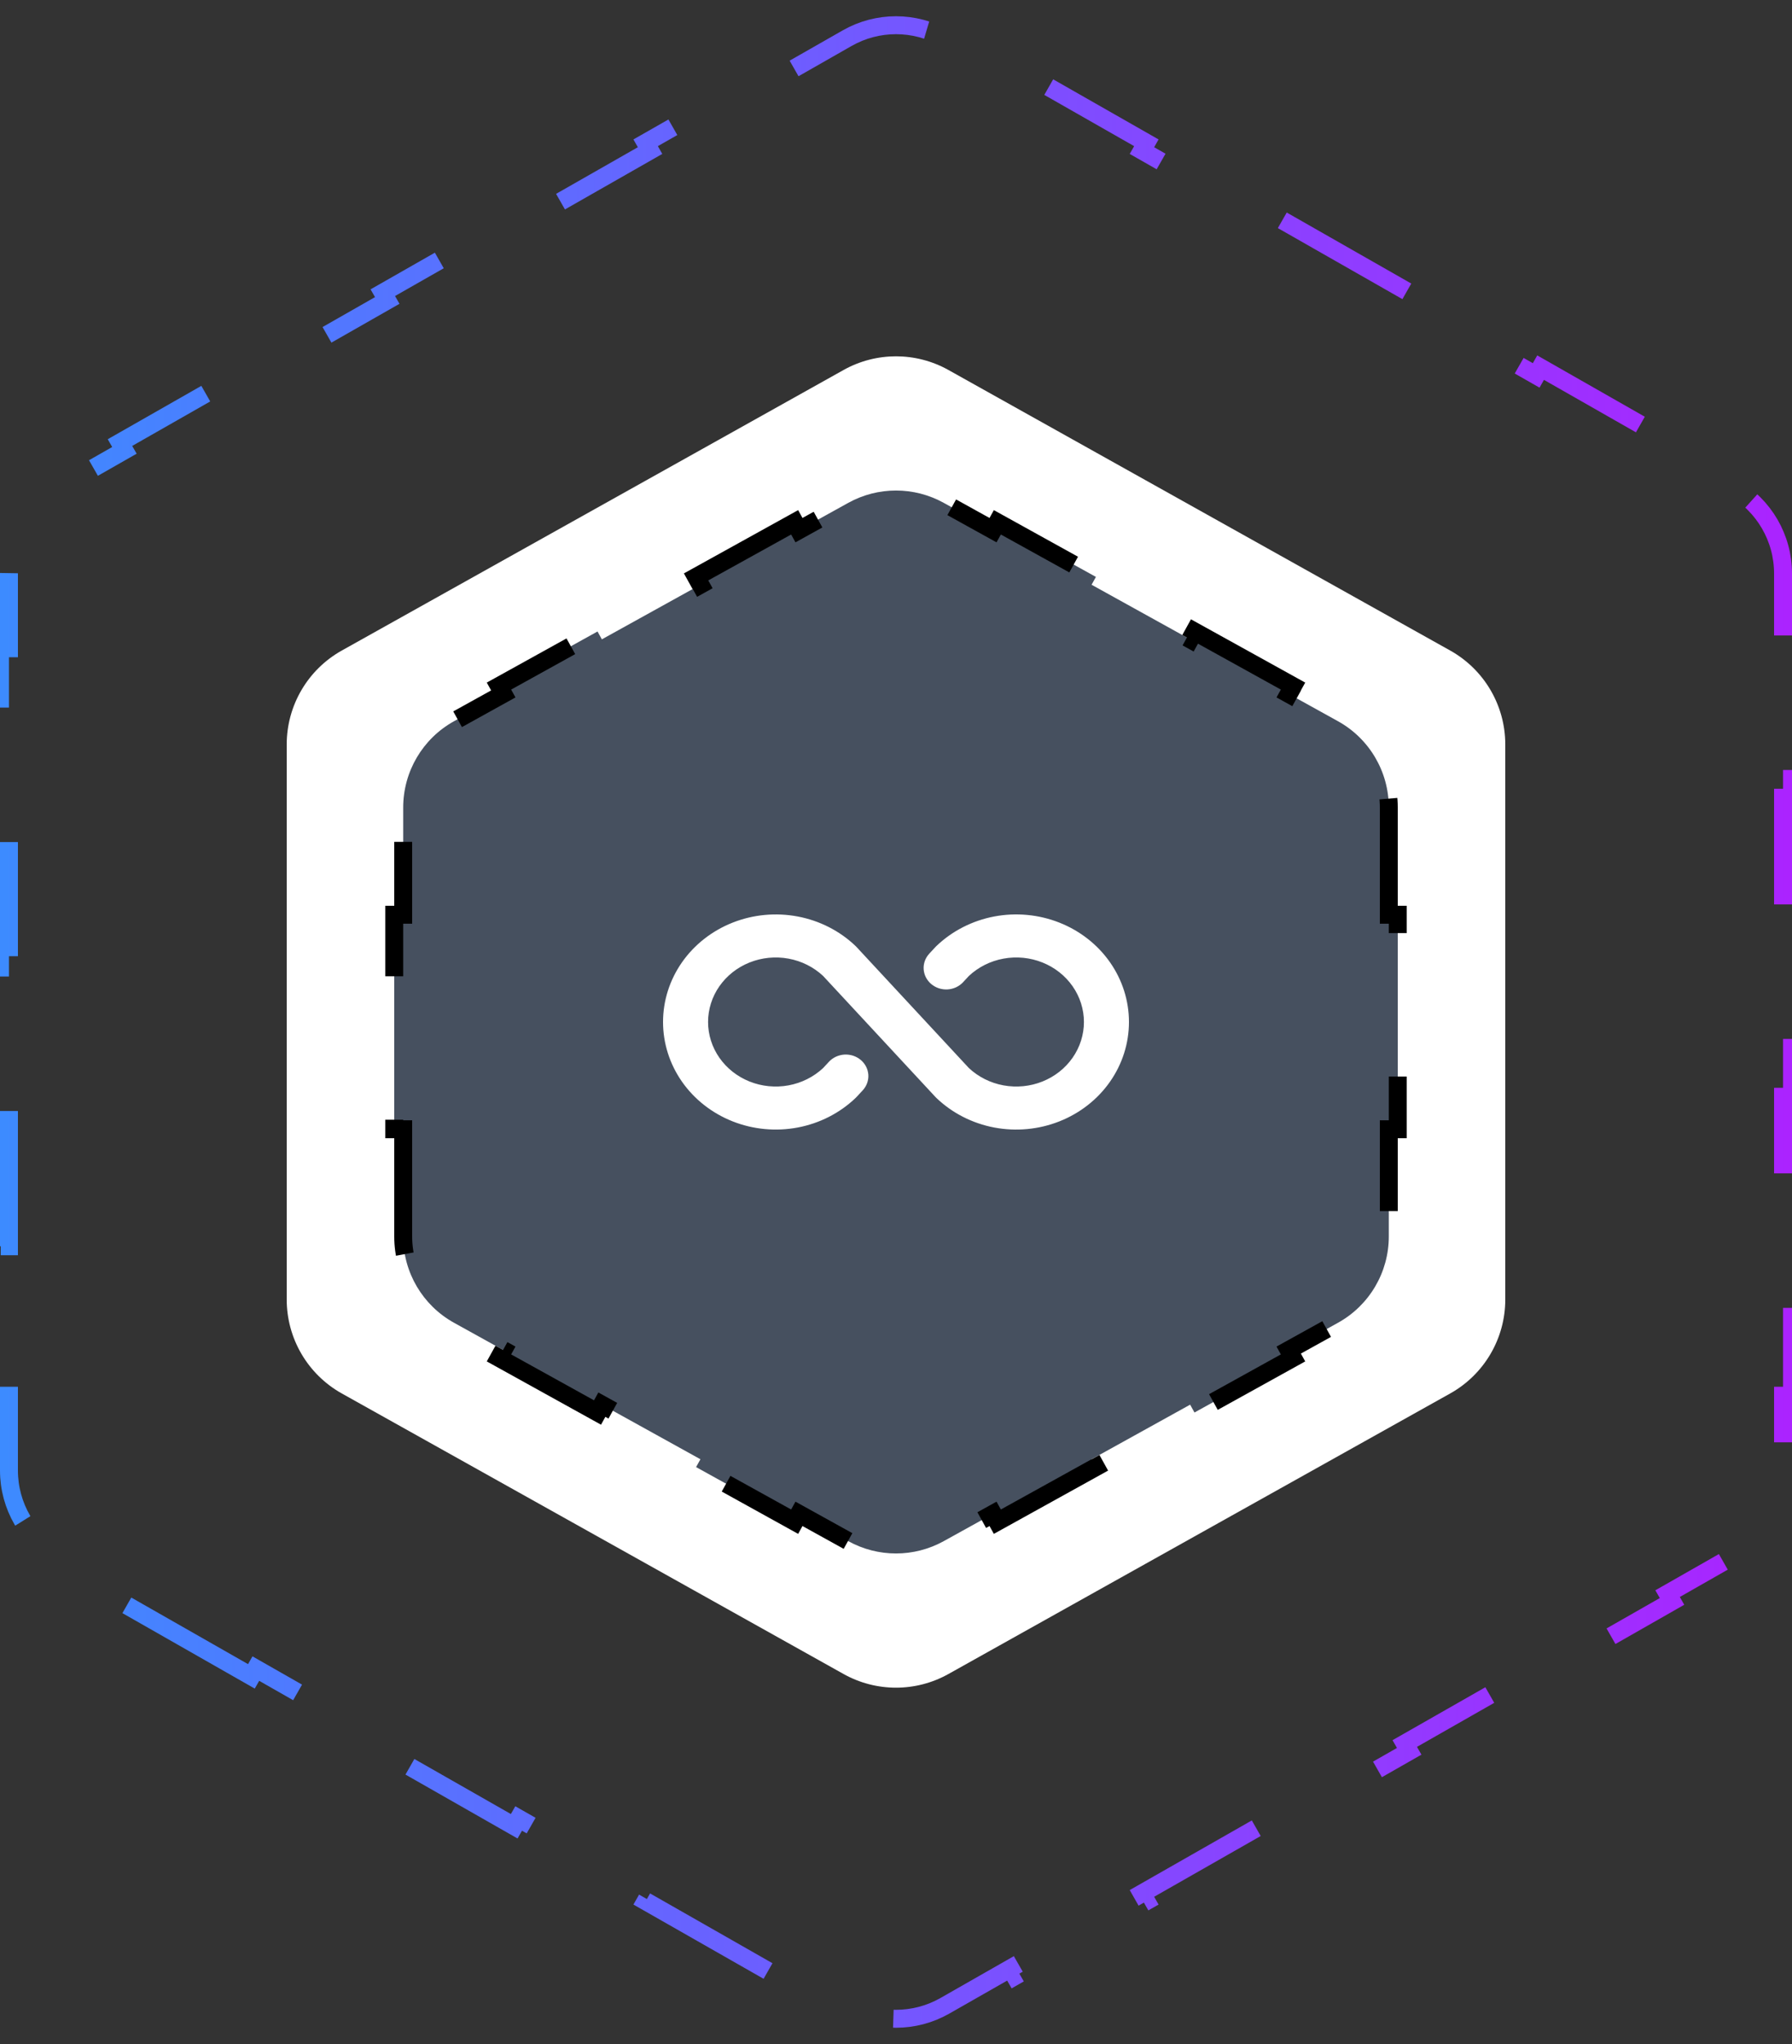 <svg width="100" height="114" viewBox="0 0 100 114" fill="none" xmlns="http://www.w3.org/2000/svg">
<rect x="0" y="0" width="100" height="114" fill="#333333" stroke="none"/>
<g clip-path="url(#clip0_34_63)">
<path d="M14.029 93.496L6.695 89.316L6.943 88.882L3.276 86.792C1.56 85.814 0.5 83.99 0.5 82.014V77.845H0V69.507H0.5V61.169H0V52.831H0.5V44.493H0V36.155H0.5V31.986C0.5 30.01 1.56 28.186 3.276 27.208L6.943 25.118L6.695 24.684L14.029 20.504L14.276 20.938L21.61 16.758L21.362 16.324L28.695 12.144L28.943 12.578L36.276 8.398L36.029 7.964L43.362 3.784L43.61 4.218L47.276 2.128C48.965 1.166 51.035 1.166 52.724 2.128L56.39 4.218L56.638 3.784L63.971 7.964L63.724 8.398L71.057 12.578L71.305 12.144L78.638 16.324L78.39 16.758L85.724 20.938L85.971 20.504L93.305 24.684L93.057 25.118L96.724 27.208C98.44 28.186 99.5 30.01 99.5 31.986V36.155H100V44.493H99.5V52.831H100V61.169H99.5V69.507H100V77.845H99.5V82.014C99.5 83.99 98.44 85.814 96.724 86.792L93.057 88.882L93.305 89.316L85.971 93.496L85.724 93.062L78.39 97.242L78.638 97.676L71.305 101.856L71.057 101.422L63.724 105.602L63.971 106.036L56.638 110.216L56.39 109.782L52.724 111.872C51.035 112.834 48.965 112.834 47.276 111.872L43.61 109.782L43.362 110.216L36.029 106.036L36.276 105.602L28.943 101.422L28.695 101.856L21.362 97.676L21.61 97.242L14.276 93.062L14.029 93.496Z" stroke="url(#paint0_linear_34_63)" stroke-dasharray="8 8"/>
<path d="M16 41.52C16 39.347 17.176 37.343 19.073 36.283L47.073 20.636C48.892 19.619 51.108 19.619 52.927 20.636L80.927 36.283C82.824 37.343 84 39.347 84 41.52V72.48C84 74.653 82.824 76.657 80.927 77.717L52.927 93.364C51.108 94.381 48.892 94.381 47.073 93.364L19.073 77.717C17.176 76.657 16 74.653 16 72.48V41.52Z" fill="white"/>
<path d="M38.844 32.176L44.344 29.131L44.586 29.568L47.336 28.046C48.994 27.129 51.006 27.129 52.664 28.046L55.414 29.568L55.656 29.131L61.156 32.176L60.914 32.613L66.414 35.658L66.656 35.22L72.156 38.265L71.914 38.702L74.664 40.225C76.414 41.194 77.5 43.036 77.5 45.037V51.018H78V62.982H77.5V68.963C77.5 70.964 76.414 72.806 74.664 73.775L71.914 75.298L72.156 75.735L66.656 78.78L66.414 78.342L60.914 81.387L61.156 81.824L55.656 84.869L55.414 84.432L52.664 85.954C51.006 86.871 48.994 86.871 47.336 85.954L44.586 84.432L44.344 84.869L38.844 81.824L39.086 81.387L33.586 78.342L33.344 78.78L27.844 75.735L28.086 75.298L25.336 73.775C23.586 72.806 22.5 70.964 22.5 68.963V62.982H22V51.018H22.5V45.037C22.5 43.036 23.586 41.194 25.336 40.225L28.086 38.702L27.844 38.265L33.344 35.22L33.586 35.658L39.086 32.613L38.844 32.176Z" fill="#46505F" stroke="black" stroke-dasharray="8 8"/>
<path d="M63 57C63 58.187 62.631 59.347 61.94 60.333C61.249 61.32 60.266 62.089 59.116 62.543C57.967 62.997 56.702 63.116 55.481 62.885C54.261 62.653 53.14 62.082 52.26 61.242L52.208 61.19L45.932 54.431C45.401 53.935 44.728 53.598 43.998 53.465C43.268 53.331 42.513 53.407 41.827 53.681C41.141 53.955 40.556 54.417 40.144 55.007C39.732 55.598 39.513 56.291 39.513 57C39.513 57.709 39.732 58.402 40.144 58.993C40.556 59.583 41.141 60.045 41.827 60.319C42.513 60.593 43.268 60.669 43.998 60.535C44.728 60.402 45.401 60.065 45.932 59.569L46.255 59.221C46.364 59.103 46.497 59.006 46.646 58.937C46.794 58.868 46.956 58.827 47.121 58.817C47.286 58.808 47.452 58.829 47.608 58.88C47.764 58.932 47.909 59.012 48.033 59.116C48.157 59.221 48.258 59.347 48.33 59.489C48.403 59.631 48.445 59.785 48.456 59.942C48.466 60.1 48.443 60.258 48.389 60.407C48.336 60.556 48.252 60.693 48.142 60.812L47.791 61.19L47.739 61.242C46.86 62.081 45.739 62.653 44.518 62.884C43.298 63.115 42.033 62.997 40.883 62.542C39.734 62.088 38.751 61.319 38.06 60.333C37.369 59.346 37 58.187 37 57C37 55.813 37.369 54.654 38.06 53.667C38.751 52.681 39.734 51.912 40.883 51.458C42.033 51.003 43.298 50.885 44.518 51.116C45.739 51.347 46.86 51.919 47.739 52.758L47.791 52.81L54.068 59.569C54.598 60.065 55.271 60.402 56.001 60.535C56.731 60.669 57.487 60.593 58.172 60.319C58.858 60.045 59.444 59.583 59.855 58.993C60.267 58.402 60.487 57.709 60.487 57C60.487 56.291 60.267 55.598 59.855 55.007C59.444 54.417 58.858 53.955 58.172 53.681C57.487 53.407 56.731 53.331 56.001 53.465C55.271 53.598 54.598 53.935 54.068 54.431L53.745 54.779C53.635 54.897 53.502 54.994 53.353 55.063C53.205 55.132 53.043 55.173 52.878 55.183C52.713 55.192 52.548 55.171 52.391 55.12C52.235 55.068 52.091 54.988 51.967 54.884C51.843 54.779 51.742 54.653 51.669 54.511C51.596 54.369 51.554 54.215 51.544 54.058C51.533 53.9 51.556 53.742 51.61 53.593C51.663 53.444 51.748 53.307 51.857 53.188L52.208 52.81L52.26 52.758C53.14 51.918 54.261 51.347 55.481 51.115C56.702 50.884 57.967 51.003 59.116 51.457C60.266 51.911 61.249 52.68 61.94 53.667C62.631 54.653 63 55.813 63 57Z" fill="white"/>
</g>
<defs>
<linearGradient id="paint0_linear_34_63" x1="7.45058e-07" y1="57" x2="100" y2="57" gradientUnits="userSpaceOnUse">
<stop stop-color="#3D8BFF"/>
<stop offset="1" stop-color="#AB23FF"/>
</linearGradient>
<clipPath id="clip0_34_63">
<rect width="100" height="114" fill="white"/>
</clipPath>
</defs>
</svg>
